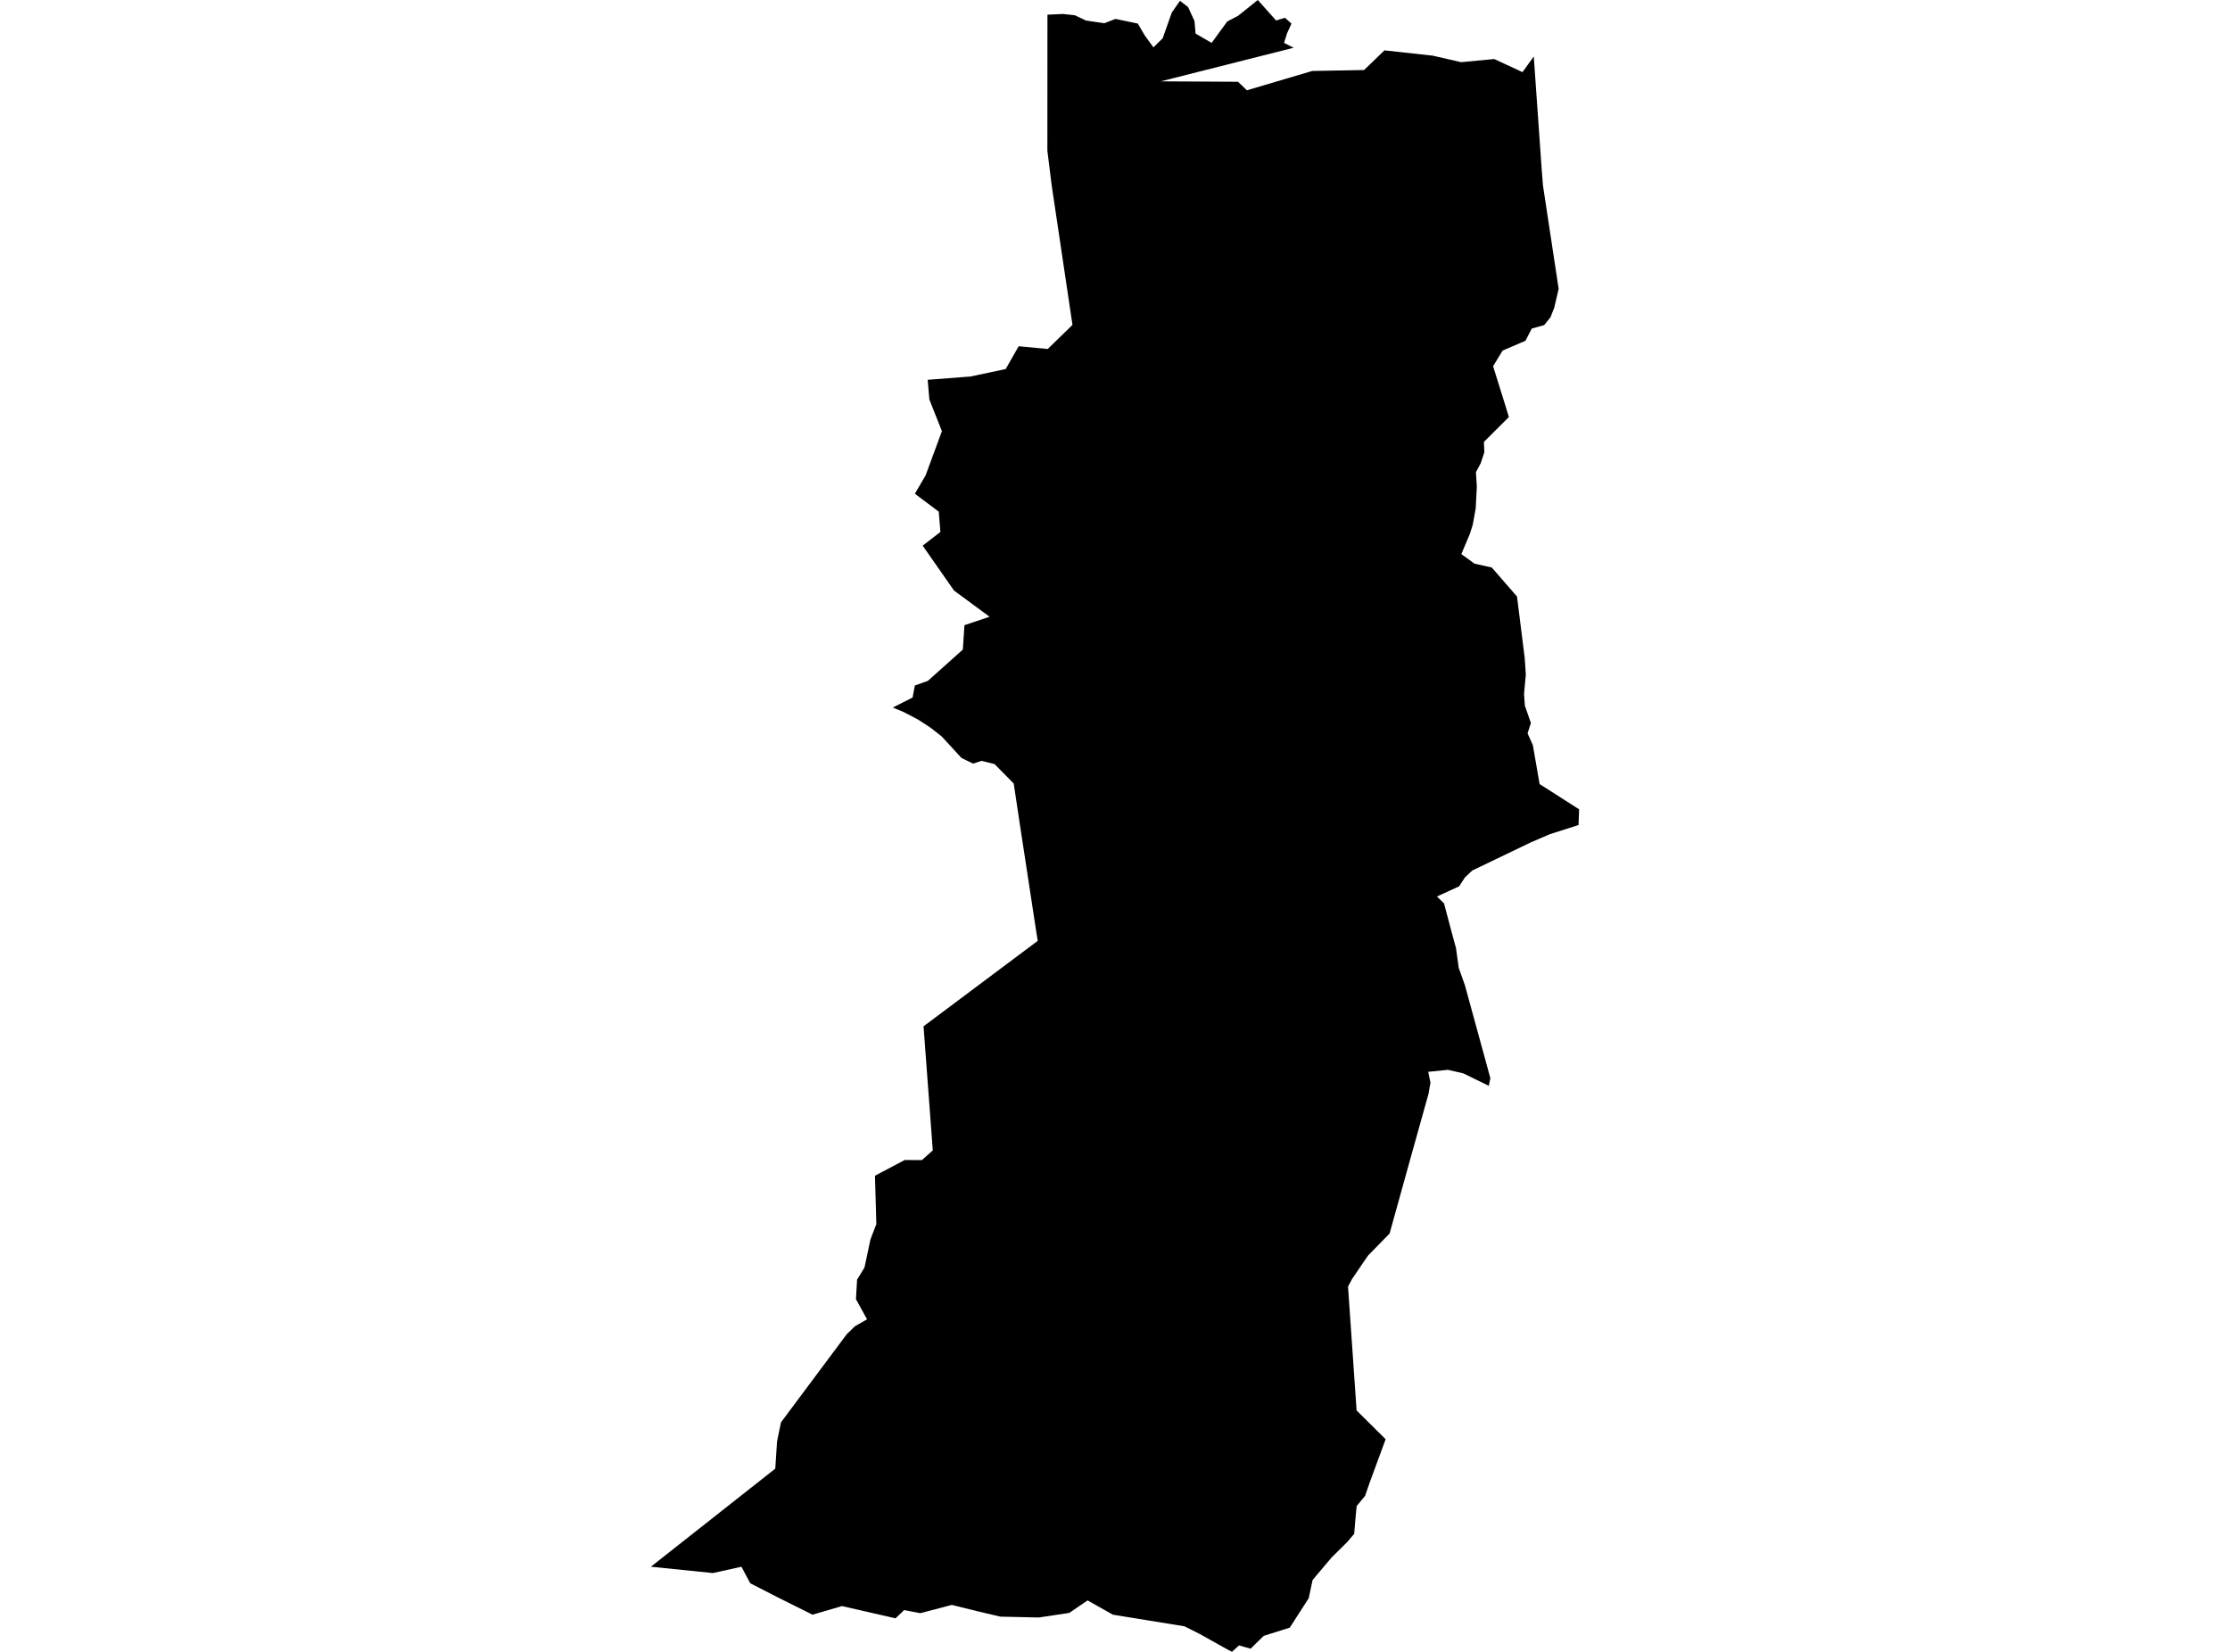 <?xml version='1.0'?>
<svg  baseProfile = 'tiny' width = '540' height = '400' stroke-linecap = 'round' stroke-linejoin = 'round' version='1.1' xmlns='http://www.w3.org/2000/svg'>
<path id='1717401001' title='1717401001'  d='M 371.405 13.679 373.358 41.471 373.606 44.507 373.624 44.853 377.432 69.938 376.367 74.491 375.452 76.835 373.917 78.725 370.925 79.56 369.39 82.516 363.86 84.894 361.552 88.676 364.375 97.703 365.378 100.988 359.333 107.006 359.439 109.5 358.569 112.154 357.398 114.329 357.62 117.826 357.344 123.125 356.625 127.093 355.942 129.259 353.865 134.168 357.06 136.493 361.232 137.417 367.348 144.447 369.212 159.332 369.479 163.362 369.052 168.04 369.248 170.881 370.712 175.07 369.905 177.582 371.192 180.458 372.816 189.859 382.385 195.975 382.243 199.783 375.319 201.993 370.766 203.946 356.528 210.789 354.735 212.467 353.332 214.624 347.953 217.092 349.666 218.734 351.371 225.16 352.569 229.563 353.235 234.347 354.744 238.608 360.895 261.083 360.513 262.93 354.353 259.921 350.634 259.06 345.849 259.539 346.391 262.175 345.912 264.891 341.704 279.937 336.494 298.693 331.31 304.001 330.759 304.773 327.386 309.744 326.428 311.555 328.505 341.54 335.535 348.508 331.638 359.097 330.555 362.231 328.523 364.689 328.283 367.086 327.919 371.418 326.232 373.406 322.726 376.877 322.442 377.161 317.853 382.584 316.912 386.996 313.477 392.34 312.323 394.133 306.03 396.121 303.304 398.766 302.852 399.228 301.21 398.775 300.047 398.429 299.647 398.784 298.307 400 296.07 398.775 290.487 395.651 286.803 393.804 269.485 390.999 263.36 387.537 258.931 390.564 251.546 391.674 242.234 391.47 236.838 390.2 230.473 388.629 222.839 390.635 218.934 389.881 216.857 391.878 203.879 388.913 196.743 390.999 188.266 386.765 181.679 383.392 179.54 379.389 172.625 380.916 157.615 379.38 187.733 355.635 188.159 349.129 188.283 348.446 189.118 344.416 205.042 323.077 207.03 321.15 209.96 319.473 207.27 314.591 207.545 309.868 209.338 306.93 210.785 300.113 212.205 296.421 211.877 284.704 219.058 280.905 223.248 280.913 225.875 278.57 223.638 248.523 251.297 227.823 250.969 225.844 246.983 199.774 245.474 189.734 240.841 185.03 237.69 184.24 235.621 184.906 232.825 183.539 228.023 178.319 225.307 176.189 222.28 174.227 218.854 172.434 216.182 171.333 220.993 168.901 221.526 165.999 224.686 164.871 233.154 157.291 233.544 151.388 239.625 149.346 231.015 143 223.425 132.126 227.721 128.815 227.322 123.898 222.174 120.036 221.552 119.53 224.135 115.119 228.085 104.405 225.05 96.745 224.641 91.969 235.018 91.17 243.522 89.368 246.673 83.847 253.712 84.504 259.703 78.672 254.67 44.906 254.617 44.48 253.623 36.491 253.641 3.551 257.422 3.382 260.263 3.693 262.996 4.98 267.417 5.619 270.115 4.58 275.53 5.708 277.172 8.53 279.303 11.468 281.539 9.285 283.75 3.045 285.729 0.195 287.691 1.704 289.253 5.095 289.51 8.131 293.398 10.385 297.18 5.202 299.825 3.817 304.574 0 309.012 4.962 311.151 4.305 312.731 5.716 311.657 8.086 310.938 10.377 313.255 11.566 281.078 19.697 299.789 19.803 301.938 21.863 317.764 17.185 330.316 16.954 335.251 12.196 346.977 13.483 353.812 15.054 361.827 14.291 368.671 17.469 371.405 13.679 Z' />
</svg>